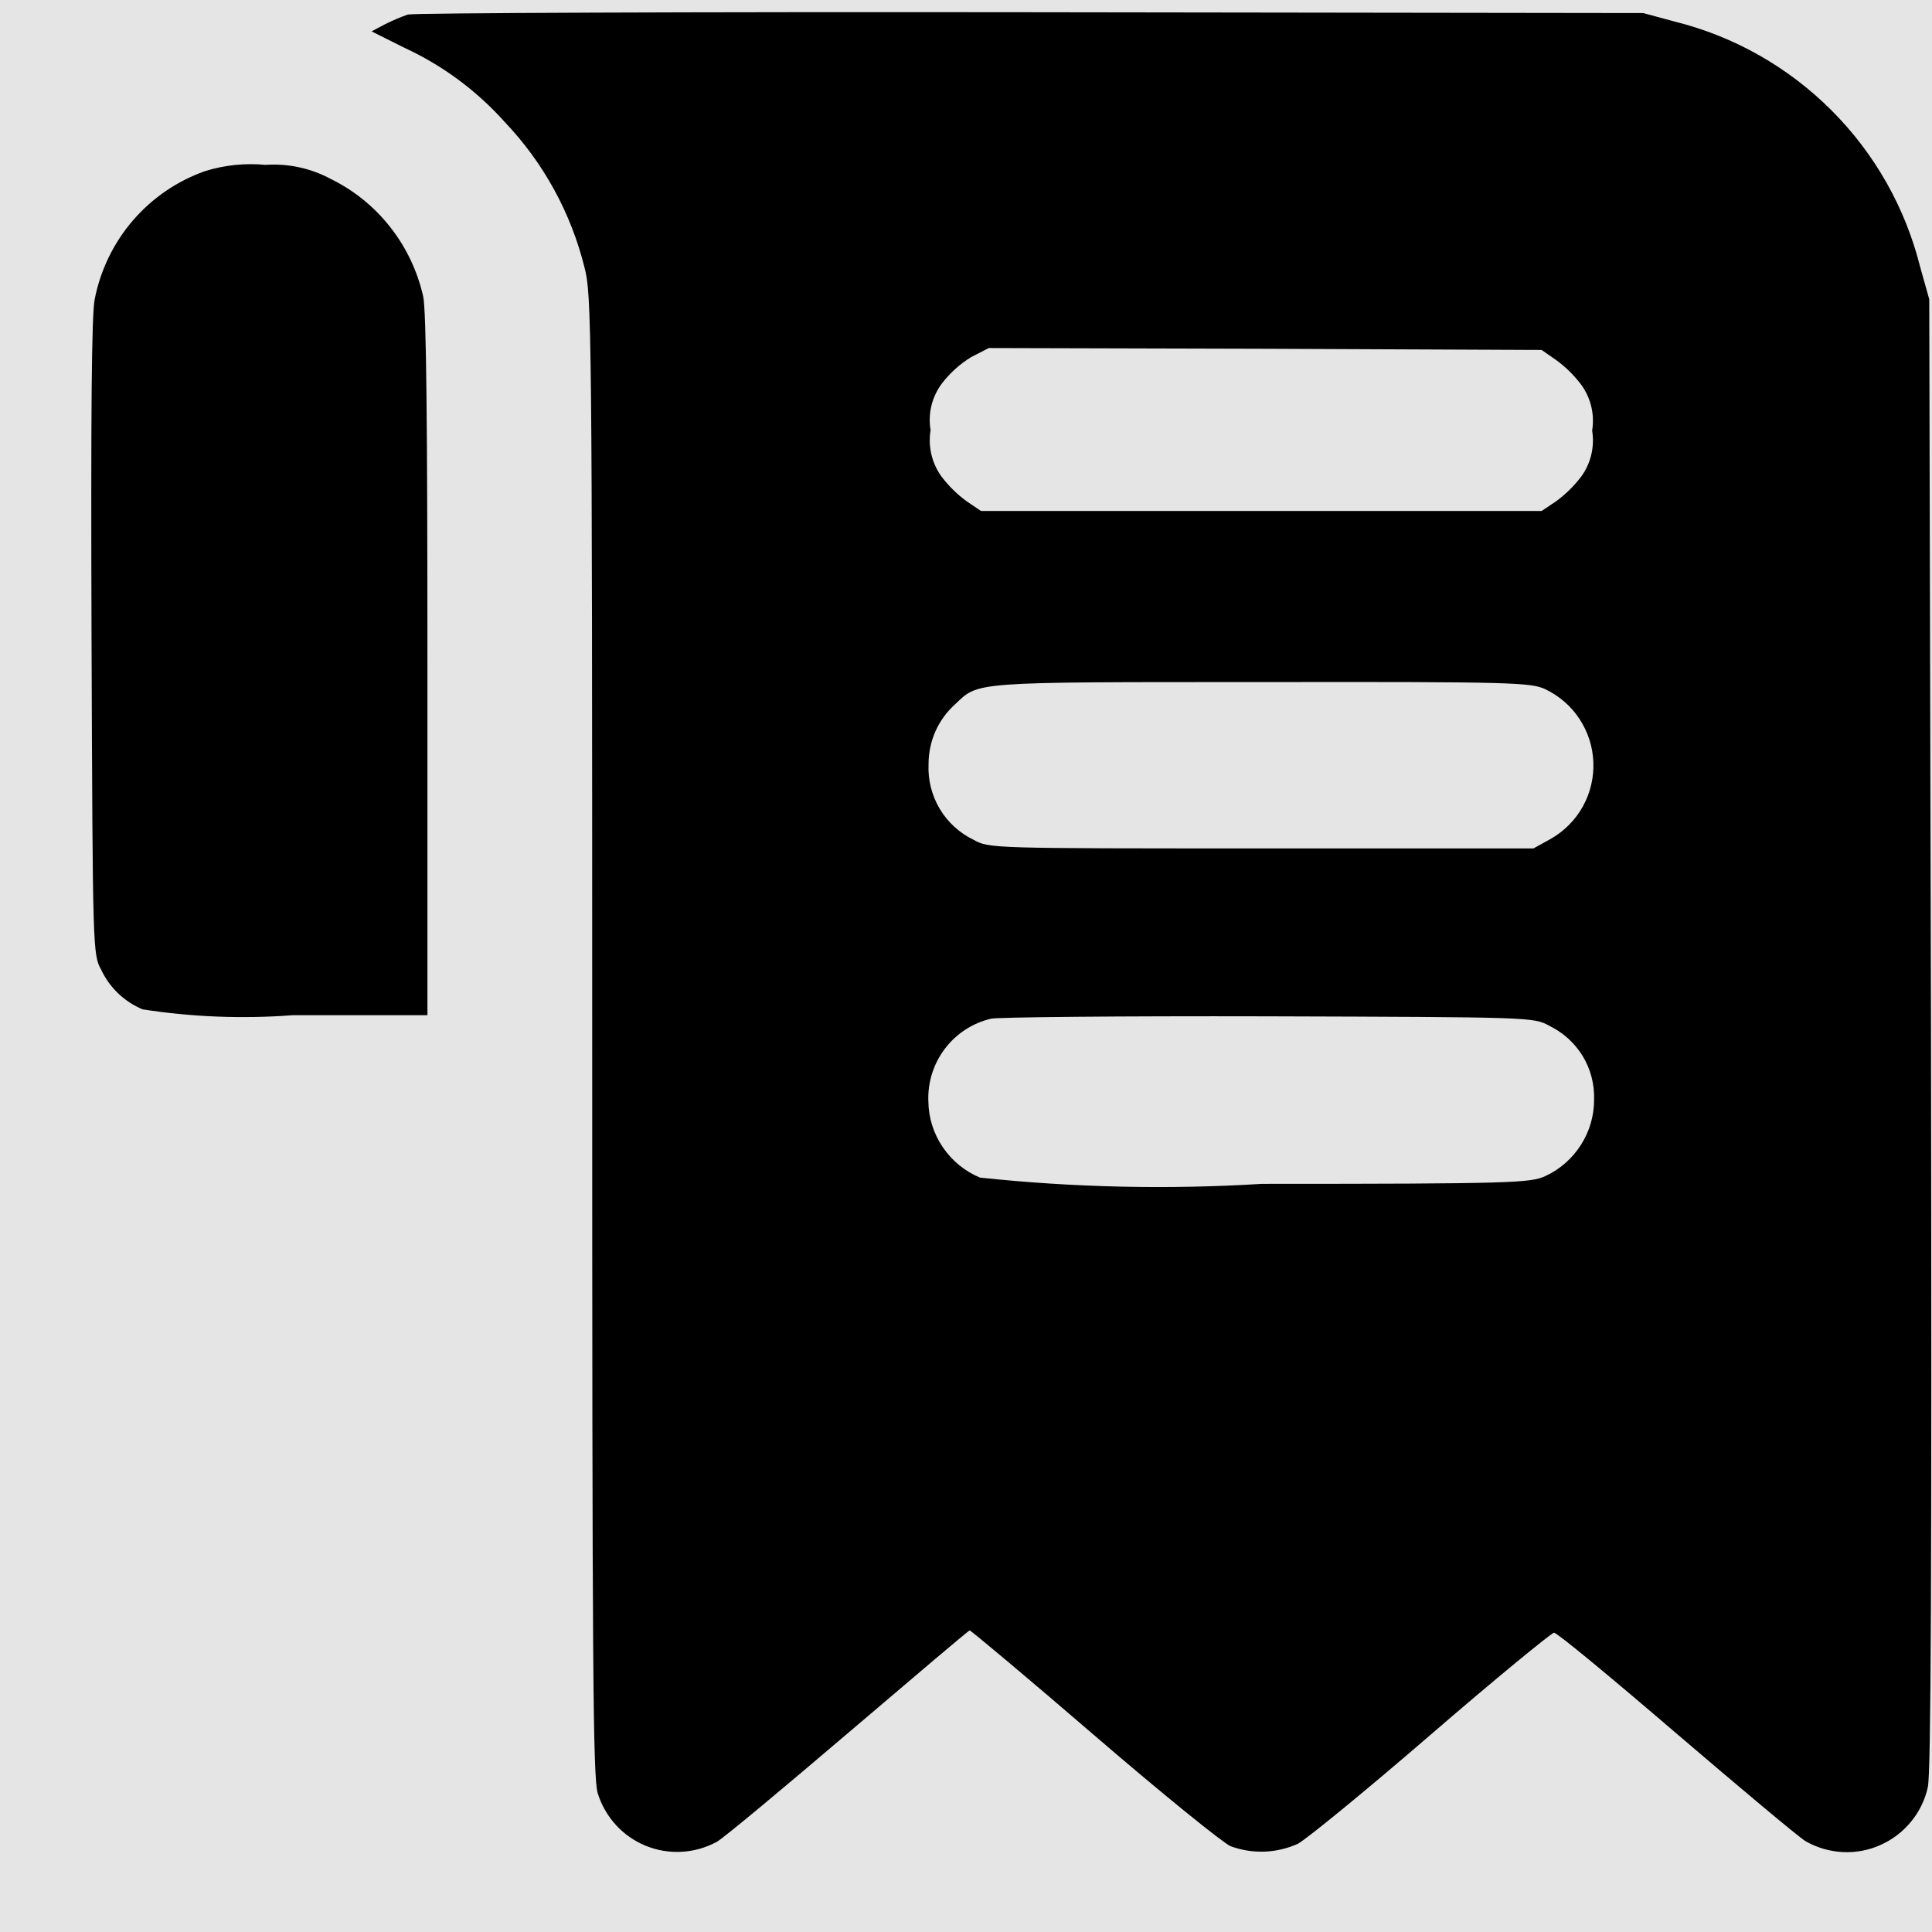 <svg width="21" height="21" viewBox="0 0 21 21" fill="none" xmlns="http://www.w3.org/2000/svg">
<rect width="21" height="21" fill="#E5E5E5"/>
<g id="Other Icon">
<g id="BOQ">
<g id="BOQ_2">
<path id="Path 1853" d="M4.433 0.158C4.348 0.188 4.265 0.224 4.184 0.264L4.039 0.341L4.397 0.52C4.811 0.711 5.182 0.986 5.486 1.326C5.908 1.769 6.207 2.315 6.354 2.91C6.43 3.196 6.437 3.577 6.437 11.246C6.437 18.166 6.445 19.313 6.497 19.492C6.537 19.62 6.604 19.737 6.694 19.836C6.784 19.935 6.895 20.012 7.019 20.063C7.143 20.113 7.276 20.136 7.41 20.128C7.543 20.121 7.673 20.084 7.791 20.02C7.867 19.978 8.514 19.437 9.225 18.831C9.937 18.225 10.528 17.722 10.54 17.722C10.553 17.722 11.166 18.234 11.898 18.865C12.63 19.496 13.294 20.032 13.375 20.067C13.613 20.155 13.876 20.146 14.107 20.041C14.191 19.999 14.844 19.466 15.55 18.856C16.256 18.246 16.861 17.751 16.891 17.747C16.921 17.743 17.512 18.233 18.209 18.831C18.907 19.428 19.541 19.96 19.624 20.012C19.747 20.083 19.884 20.123 20.026 20.131C20.167 20.139 20.309 20.113 20.438 20.055C20.568 19.998 20.682 19.911 20.772 19.801C20.862 19.692 20.925 19.562 20.955 19.424C20.989 19.257 20.998 17.168 20.989 11.221L20.97 3.253L20.872 2.904C20.711 2.259 20.378 1.67 19.909 1.201C19.44 0.731 18.853 0.397 18.209 0.236L17.861 0.142L11.204 0.133C7.535 0.128 4.495 0.141 4.433 0.158ZM16.915 3.914C17.02 3.99 17.113 4.082 17.191 4.187C17.293 4.33 17.334 4.507 17.306 4.681C17.334 4.854 17.293 5.032 17.191 5.175C17.113 5.279 17.02 5.371 16.915 5.448L16.757 5.554H10.663L10.506 5.448C10.401 5.371 10.308 5.279 10.23 5.175C10.127 5.03 10.086 4.85 10.115 4.675C10.1 4.586 10.103 4.494 10.125 4.406C10.147 4.318 10.187 4.235 10.242 4.163C10.329 4.051 10.436 3.955 10.557 3.881L10.748 3.783L13.753 3.791L16.757 3.804L16.915 3.914ZM16.796 7.491C16.947 7.563 17.076 7.674 17.168 7.814C17.26 7.954 17.313 8.116 17.319 8.284C17.326 8.451 17.287 8.617 17.206 8.764C17.125 8.911 17.005 9.032 16.86 9.116L16.668 9.222H13.71C10.766 9.222 10.752 9.222 10.582 9.128C10.429 9.054 10.301 8.937 10.214 8.791C10.127 8.644 10.085 8.476 10.093 8.305C10.093 8.183 10.118 8.063 10.167 7.951C10.216 7.84 10.288 7.74 10.379 7.658C10.643 7.408 10.532 7.414 13.707 7.414C16.439 7.41 16.638 7.418 16.796 7.491ZM16.838 11.149C16.988 11.221 17.115 11.335 17.202 11.477C17.289 11.619 17.332 11.784 17.327 11.951C17.328 12.126 17.278 12.298 17.183 12.446C17.089 12.593 16.955 12.711 16.796 12.784C16.634 12.857 16.455 12.868 13.717 12.868C12.695 12.931 11.67 12.908 10.652 12.8C10.488 12.732 10.348 12.617 10.248 12.47C10.148 12.323 10.093 12.15 10.091 11.973C10.082 11.767 10.146 11.564 10.27 11.4C10.394 11.236 10.571 11.12 10.771 11.073C10.831 11.056 12.18 11.043 13.772 11.047C16.643 11.056 16.668 11.056 16.839 11.149H16.838Z" fill="black"/>
<path id="Path 1854" d="M2.229 1.86C1.925 1.967 1.655 2.152 1.444 2.397C1.234 2.641 1.091 2.937 1.029 3.254C0.995 3.437 0.987 4.494 0.995 6.942C1.008 10.36 1.008 10.374 1.102 10.545C1.193 10.737 1.352 10.888 1.549 10.971C2.088 11.055 2.635 11.076 3.179 11.035H4.646V7.239C4.646 4.595 4.634 3.38 4.6 3.222C4.538 2.948 4.416 2.69 4.242 2.469C4.069 2.248 3.848 2.069 3.595 1.945C3.378 1.828 3.131 1.775 2.885 1.792C2.664 1.771 2.441 1.794 2.229 1.86Z" fill="black"/>
</g>
</g>
</g>
</svg>

